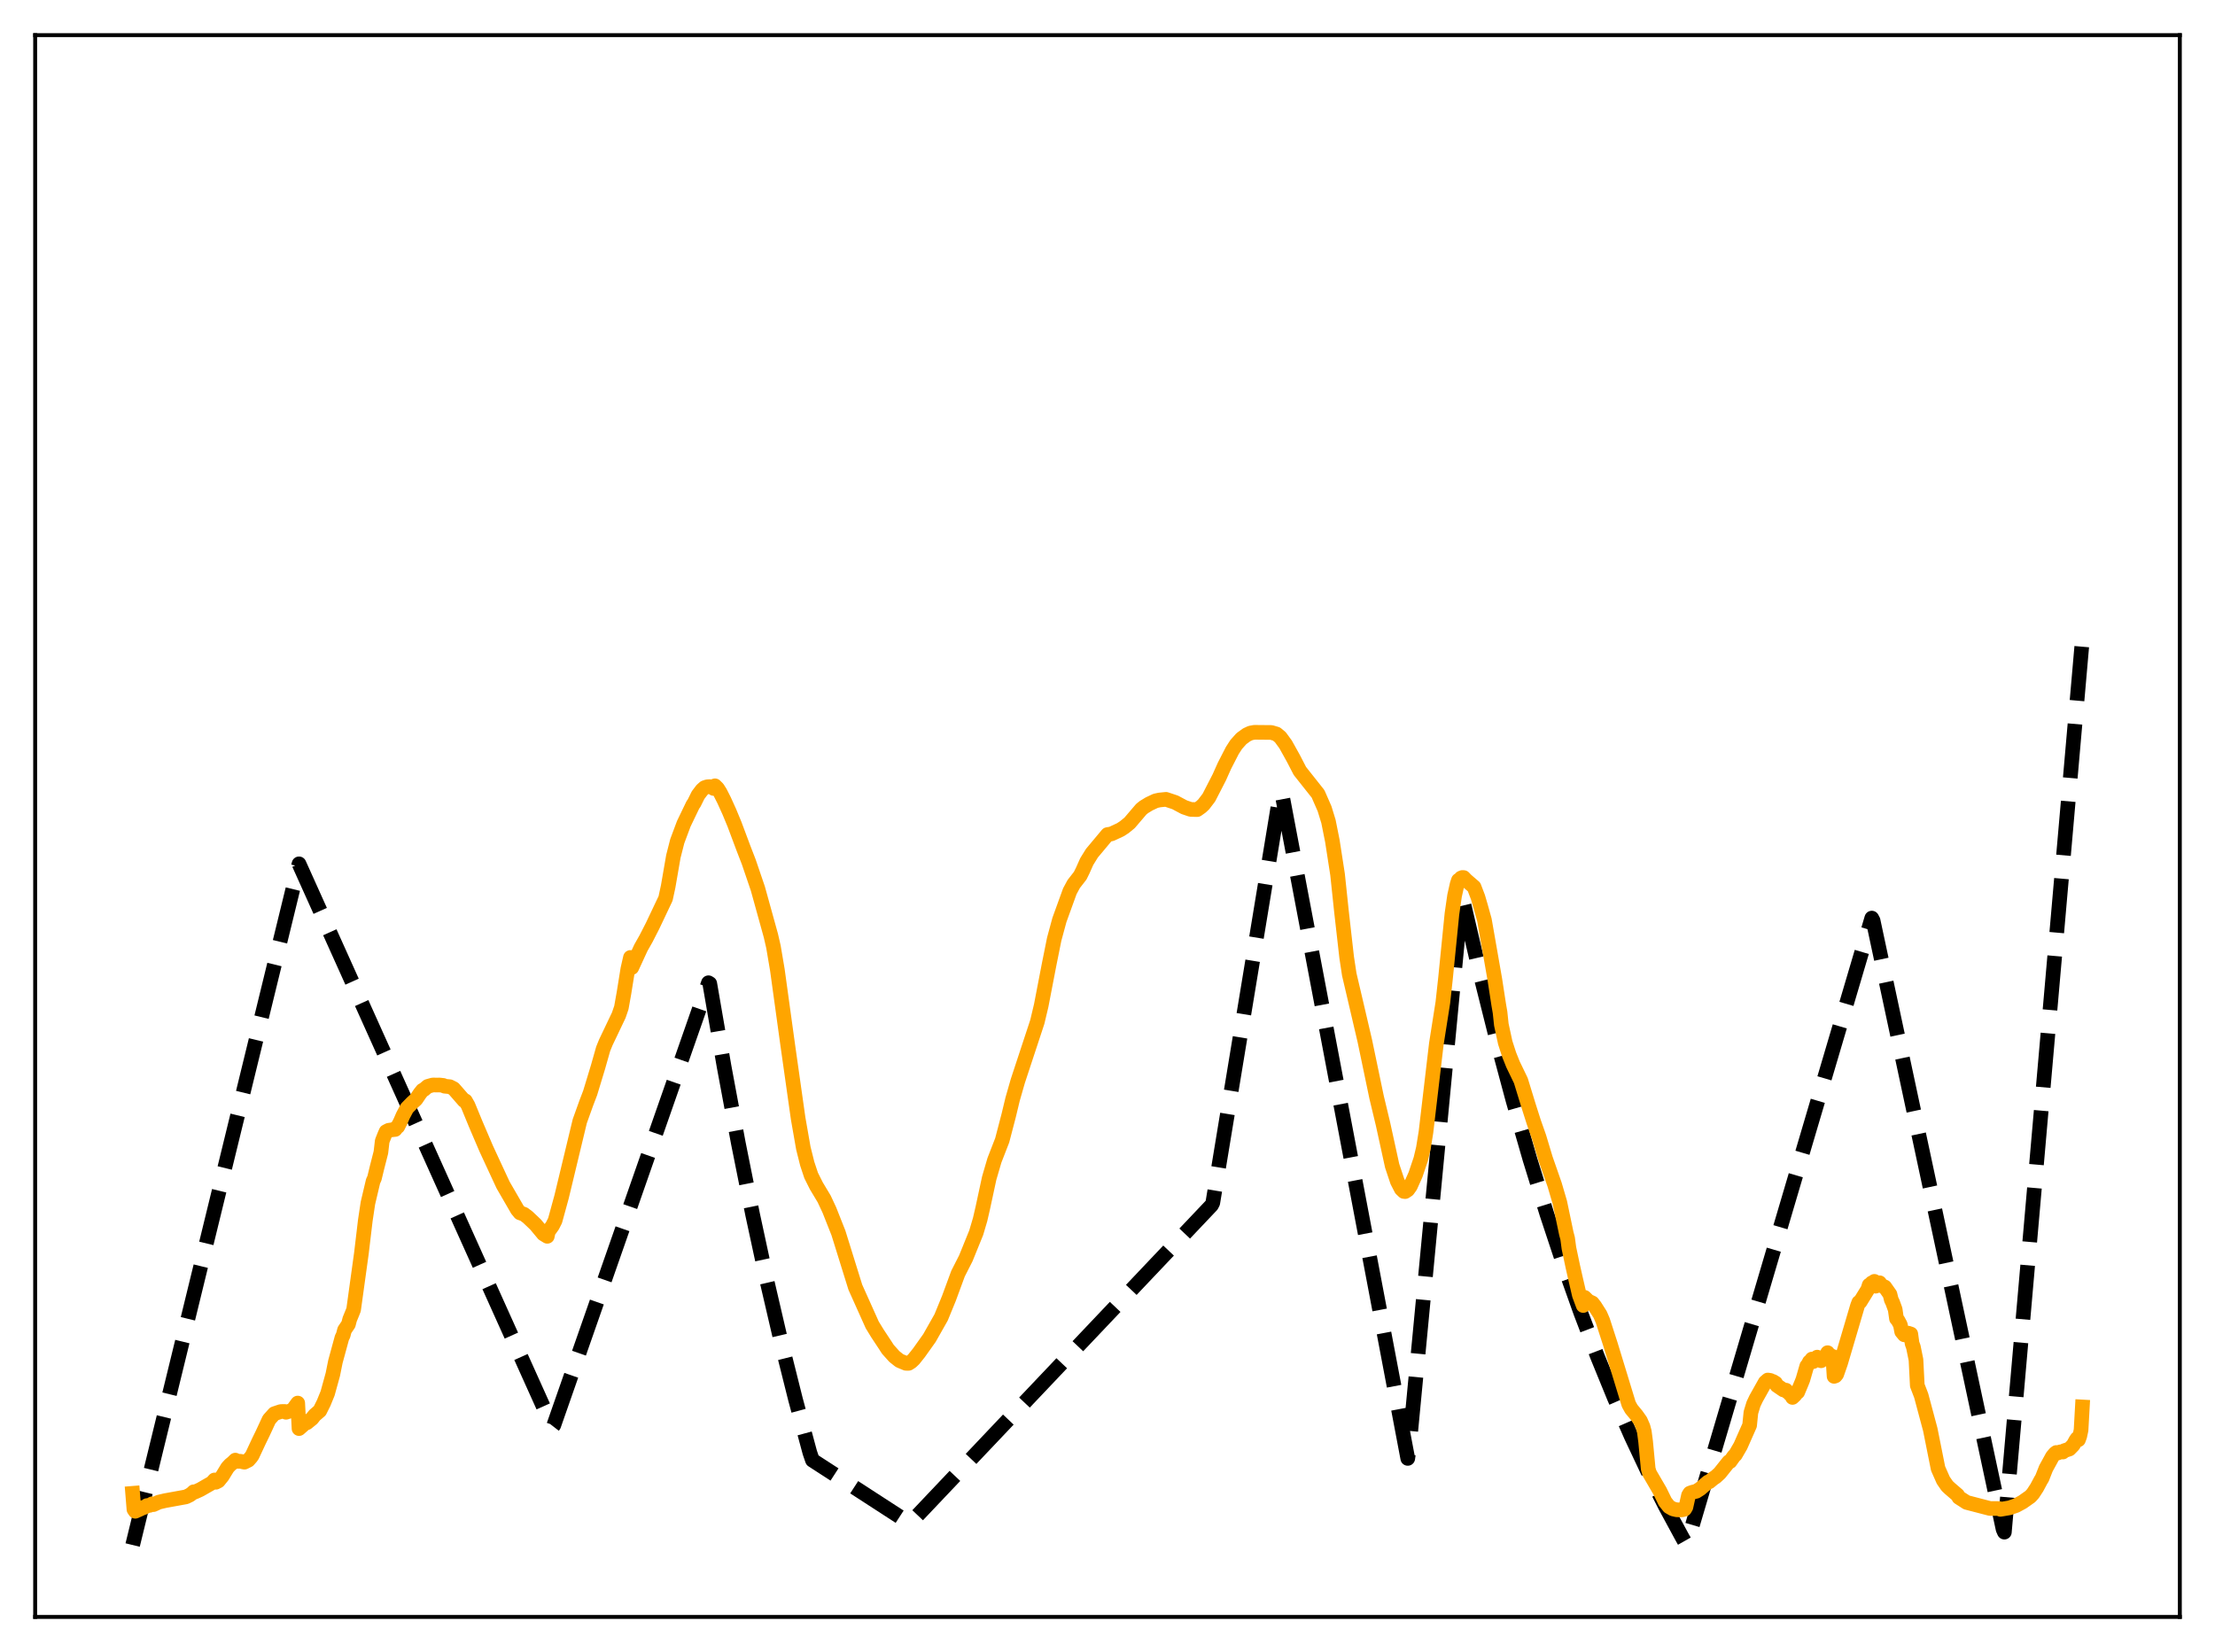 <?xml version="1.0" encoding="utf-8" standalone="no"?>
<!DOCTYPE svg PUBLIC "-//W3C//DTD SVG 1.1//EN"
  "http://www.w3.org/Graphics/SVG/1.1/DTD/svg11.dtd">
<svg xmlns:xlink="http://www.w3.org/1999/xlink" width="453.6pt" height="338.4pt" viewBox="0 0 453.6 338.4" xmlns="http://www.w3.org/2000/svg" version="1.1">
 <defs>
  <style type="text/css">*{stroke-linejoin: round; stroke-linecap: butt}</style>
 </defs>
 <g id="figure_1">
  <g id="patch_1">
   <path d="M 0 338.4 
L 453.6 338.4 
L 453.6 0 
L 0 0 
z
" style="fill: #ffffff"/>
  </g>
  <g id="axes_1">
   <g id="patch_2">
    <path d="M 7.2 331.2 
L 446.4 331.2 
L 446.4 7.2 
L 7.2 7.2 
z
" style="fill: #ffffff"/>
   </g>
   <g id="matplotlib.axis_1"/>
   <g id="matplotlib.axis_2"/>
   <g id="line2d_1">
    <path d="M 27.164 316.473 
L 61.235 176.943 
L 113.14 292.29 
L 113.407 291.946 
L 145.082 201.3 
L 145.348 201.463 
L 148.276 218.429 
L 151.204 234.18 
L 154.132 248.803 
L 157.06 262.378 
L 159.988 274.982 
L 162.916 286.683 
L 165.844 297.545 
L 166.377 299.095 
L 186.34 312.037 
L 248.095 246.887 
L 248.361 246.375 
L 262.202 162.305 
L 262.468 162.325 
L 288.288 298.733 
L 288.554 296.79 
L 299.201 184.938 
L 299.468 183.906 
L 302.928 198.733 
L 306.388 212.555 
L 309.849 225.441 
L 313.309 237.454 
L 316.769 248.652 
L 320.23 259.092 
L 323.69 268.825 
L 327.151 277.898 
L 330.611 286.356 
L 334.071 294.241 
L 337.532 301.592 
L 340.992 308.445 
L 344.452 314.833 
L 345.251 316.245 
L 345.517 316.012 
L 383.315 188.057 
L 383.581 188.561 
L 410.199 313.232 
L 410.465 313.833 
L 426.436 131.018 
L 426.436 131.018 
" clip-path="url(#p25c614f325)" style="fill: none; stroke-dasharray: 11.1,4.8; stroke-dashoffset: 0; stroke: #000000; stroke-width: 3"/>
   </g>
   <g id="line2d_2">
    <path d="M 27.164 305.884 
L 27.43 309.175 
L 27.696 309.56 
L 28.761 309.086 
L 29.027 308.818 
L 29.293 308.862 
L 29.825 308.623 
L 30.092 308.395 
L 30.624 308.354 
L 31.156 308.033 
L 31.423 308.193 
L 31.955 307.954 
L 32.487 307.695 
L 33.818 307.383 
L 38.077 306.611 
L 38.876 306.225 
L 39.408 305.833 
L 39.674 305.563 
L 39.94 305.604 
L 41.005 305.119 
L 43.401 303.743 
L 43.933 303.147 
L 44.199 303.618 
L 44.732 303.341 
L 45.53 302.359 
L 46.595 300.616 
L 47.127 300.037 
L 47.66 299.608 
L 48.192 299.083 
L 48.458 299.336 
L 49.257 299.316 
L 49.789 299.451 
L 50.055 299.501 
L 50.854 299.101 
L 51.386 298.499 
L 51.652 298.125 
L 52.983 295.271 
L 53.782 293.633 
L 55.113 290.758 
L 56.177 289.574 
L 57.508 289.128 
L 58.307 289.115 
L 58.573 289.283 
L 59.904 288.849 
L 60.969 287.394 
L 61.235 292.624 
L 62.566 291.446 
L 62.832 291.434 
L 63.897 290.566 
L 64.429 289.888 
L 65.494 288.967 
L 66.292 287.362 
L 67.091 285.402 
L 68.156 281.546 
L 68.688 278.906 
L 70.019 274.022 
L 70.285 273.47 
L 70.551 272.442 
L 71.35 271.26 
L 71.616 270.237 
L 72.148 268.938 
L 72.415 268.26 
L 74.012 256.703 
L 74.81 249.989 
L 75.343 246.441 
L 76.407 241.928 
L 76.673 241.361 
L 77.206 239.161 
L 78.004 236.042 
L 78.271 233.727 
L 78.803 232.387 
L 79.069 231.789 
L 79.601 231.522 
L 80.4 231.403 
L 80.932 231.35 
L 81.199 230.95 
L 81.465 230.773 
L 81.997 229.728 
L 82.529 228.504 
L 83.328 226.995 
L 84.393 225.902 
L 85.191 225.181 
L 85.99 223.995 
L 86.522 223.327 
L 86.788 223.214 
L 87.587 222.532 
L 88.652 222.233 
L 89.45 222.258 
L 89.983 222.242 
L 90.781 222.331 
L 91.047 222.49 
L 92.112 222.594 
L 92.644 222.859 
L 92.911 223.002 
L 95.04 225.444 
L 95.306 225.484 
L 95.839 226.411 
L 97.436 230.292 
L 99.565 235.267 
L 100.896 238.143 
L 103.025 242.727 
L 105.953 247.787 
L 106.486 248.431 
L 107.284 248.707 
L 108.083 249.309 
L 109.68 250.824 
L 111.277 252.745 
L 112.076 253.237 
L 112.342 251.958 
L 112.608 251.817 
L 113.14 251.07 
L 113.673 250.018 
L 115.004 245.154 
L 118.73 229.658 
L 120.061 225.948 
L 120.86 223.85 
L 122.457 218.593 
L 123.521 214.848 
L 124.054 213.536 
L 126.716 207.949 
L 127.248 206.391 
L 127.78 203.41 
L 128.579 198.442 
L 129.111 196.116 
L 129.377 198.192 
L 131.241 194.138 
L 132.305 192.256 
L 133.636 189.657 
L 136.298 184.041 
L 136.831 181.574 
L 137.895 175.432 
L 138.694 172.305 
L 140.025 168.743 
L 141.888 164.868 
L 142.154 164.49 
L 142.953 162.868 
L 143.751 161.816 
L 144.284 161.343 
L 144.816 161.162 
L 145.348 161.124 
L 145.881 161.314 
L 146.147 161.505 
L 146.413 160.958 
L 146.945 161.483 
L 147.478 162.329 
L 148.276 163.901 
L 149.341 166.248 
L 150.406 168.818 
L 152.269 173.796 
L 153.334 176.546 
L 155.197 182.011 
L 157.859 191.624 
L 158.391 193.933 
L 159.19 198.646 
L 161.319 214.069 
L 163.449 229.102 
L 164.513 235.174 
L 165.312 238.37 
L 166.111 240.778 
L 167.175 242.905 
L 168.772 245.568 
L 169.837 247.844 
L 171.7 252.55 
L 175.161 263.672 
L 178.621 271.382 
L 179.686 273.124 
L 181.283 275.54 
L 181.815 276.37 
L 183.146 277.857 
L 184.211 278.707 
L 185.542 279.257 
L 186.074 279.256 
L 186.607 278.917 
L 187.139 278.412 
L 188.204 277.071 
L 190.333 274.08 
L 192.729 269.844 
L 194.326 265.945 
L 196.189 260.882 
L 197.786 257.744 
L 199.916 252.496 
L 200.714 249.799 
L 201.247 247.494 
L 202.577 241.323 
L 203.642 237.678 
L 205.239 233.567 
L 206.57 228.469 
L 207.369 225.143 
L 208.433 221.435 
L 212.426 209.32 
L 213.225 205.957 
L 214.822 197.667 
L 215.887 192.371 
L 216.951 188.443 
L 219.081 182.563 
L 219.879 181.078 
L 221.21 179.37 
L 221.743 178.284 
L 222.541 176.49 
L 223.606 174.766 
L 226.8 170.942 
L 227.599 170.816 
L 229.462 169.946 
L 230.26 169.423 
L 231.325 168.552 
L 233.721 165.745 
L 234.253 165.318 
L 235.318 164.669 
L 236.649 164.039 
L 237.447 163.866 
L 238.778 163.731 
L 240.641 164.351 
L 242.505 165.345 
L 243.836 165.797 
L 245.167 165.834 
L 245.965 165.268 
L 246.497 164.768 
L 247.562 163.373 
L 249.692 159.227 
L 250.756 156.85 
L 252.353 153.74 
L 253.152 152.501 
L 254.217 151.307 
L 255.281 150.526 
L 256.08 150.15 
L 256.879 150.002 
L 260.339 150.033 
L 261.404 150.348 
L 262.202 151.011 
L 263.267 152.471 
L 264.864 155.339 
L 266.195 157.915 
L 269.921 162.616 
L 271.252 165.656 
L 272.051 168.262 
L 272.849 172.251 
L 273.914 179.129 
L 274.713 186.697 
L 275.777 196.084 
L 276.31 199.597 
L 277.375 204.135 
L 279.504 213.246 
L 281.9 224.727 
L 283.231 230.28 
L 285.094 238.792 
L 286.159 241.985 
L 286.957 243.537 
L 287.489 244.047 
L 287.756 244.076 
L 288.288 243.726 
L 288.82 242.98 
L 289.885 240.599 
L 290.95 237.436 
L 291.482 235.209 
L 292.015 231.915 
L 294.144 213.814 
L 295.475 205.353 
L 296.007 200.506 
L 297.338 187.184 
L 297.871 183.49 
L 298.403 181.104 
L 298.669 180.306 
L 298.935 180.232 
L 299.201 179.851 
L 299.468 179.74 
L 299.734 179.752 
L 300.266 180.306 
L 301.863 181.68 
L 302.662 183.778 
L 303.194 185.595 
L 303.993 188.46 
L 306.122 200.634 
L 306.921 205.832 
L 307.187 207.362 
L 307.453 209.877 
L 308.252 213.569 
L 309.05 216.034 
L 309.849 218.035 
L 311.446 221.339 
L 313.043 226.545 
L 314.108 229.882 
L 315.172 232.902 
L 316.503 237.323 
L 318.367 242.671 
L 319.431 246.299 
L 320.762 252.666 
L 321.028 253.665 
L 321.295 255.668 
L 322.093 259.439 
L 322.625 261.798 
L 323.424 265.255 
L 324.223 267.413 
L 324.489 265.743 
L 325.287 266.526 
L 326.086 266.887 
L 326.618 267.574 
L 327.683 269.253 
L 328.215 270.48 
L 329.812 275.421 
L 333.539 287.632 
L 334.071 288.599 
L 335.136 289.887 
L 335.935 291.016 
L 336.467 292.237 
L 336.733 293.252 
L 336.999 295.275 
L 337.532 300.892 
L 337.798 301.764 
L 339.927 305.421 
L 340.992 307.601 
L 341.791 308.611 
L 342.589 309.073 
L 343.388 309.261 
L 344.452 309.274 
L 344.985 309.131 
L 345.251 308.69 
L 345.783 306.3 
L 346.049 305.853 
L 346.582 305.659 
L 347.38 305.461 
L 348.179 304.951 
L 349.776 303.569 
L 350.042 303.51 
L 350.841 302.847 
L 351.373 302.491 
L 352.172 301.755 
L 354.035 299.426 
L 354.301 299.363 
L 355.1 298.236 
L 355.366 298.007 
L 356.431 296.169 
L 358.294 291.953 
L 358.56 289.329 
L 359.092 287.587 
L 359.625 286.464 
L 361.222 283.613 
L 361.488 283.139 
L 362.02 282.674 
L 362.553 282.757 
L 362.819 282.954 
L 363.085 282.975 
L 363.617 283.304 
L 363.884 283.788 
L 365.215 284.702 
L 365.747 284.755 
L 366.013 285.084 
L 366.279 285.21 
L 366.545 285.551 
L 366.812 285.69 
L 367.078 286.239 
L 367.61 285.736 
L 367.876 285.305 
L 368.143 285.16 
L 368.941 283.244 
L 369.207 282.575 
L 370.006 279.814 
L 370.272 279.512 
L 370.538 278.951 
L 370.804 278.764 
L 371.071 278.38 
L 371.337 278.892 
L 371.603 278.508 
L 371.869 278.43 
L 372.135 277.988 
L 372.401 278.524 
L 372.668 278.44 
L 372.934 278.73 
L 373.2 278.326 
L 373.466 278.371 
L 373.732 277.799 
L 373.999 277.713 
L 374.265 277.077 
L 374.531 277.75 
L 374.797 277.592 
L 375.063 278.59 
L 375.329 277.848 
L 375.596 281.923 
L 375.862 281.827 
L 376.128 281.5 
L 376.927 279.213 
L 380.387 267.484 
L 380.653 266.778 
L 380.919 266.682 
L 382.516 264.089 
L 382.783 263.224 
L 383.049 263.282 
L 383.315 262.78 
L 383.581 262.939 
L 383.847 262.467 
L 384.113 263.451 
L 384.38 263.024 
L 384.646 263.054 
L 384.912 262.754 
L 385.178 263.29 
L 385.444 263.329 
L 385.711 263.547 
L 385.977 263.612 
L 387.041 265.124 
L 387.308 266.225 
L 387.574 266.764 
L 388.106 268.223 
L 388.372 270.104 
L 388.639 270.391 
L 389.171 271.374 
L 389.437 272.774 
L 389.969 273.414 
L 390.236 273.209 
L 390.502 273.539 
L 390.768 273.078 
L 391.3 273.247 
L 391.567 275.18 
L 391.833 275.918 
L 392.365 278.526 
L 392.631 283.777 
L 393.43 285.85 
L 395.293 292.812 
L 396.89 300.801 
L 397.955 303.214 
L 398.753 304.366 
L 399.286 304.873 
L 400.883 306.246 
L 401.149 306.72 
L 402.746 307.747 
L 407.537 308.993 
L 408.602 308.987 
L 409.401 309.008 
L 409.667 309.165 
L 411.53 308.849 
L 412.861 308.387 
L 414.192 307.663 
L 415.789 306.534 
L 416.321 305.943 
L 417.12 304.717 
L 417.919 303.224 
L 418.185 302.794 
L 418.983 300.769 
L 420.314 298.338 
L 420.847 297.711 
L 421.113 297.515 
L 421.379 297.629 
L 421.911 297.393 
L 422.444 297.425 
L 422.71 297.162 
L 423.775 296.806 
L 424.573 295.989 
L 425.105 295.021 
L 425.372 294.643 
L 425.638 294.91 
L 425.904 294.178 
L 426.17 292.934 
L 426.436 288.191 
L 426.436 288.191 
" clip-path="url(#p25c614f325)" style="fill: none; stroke: #ffa500; stroke-width: 3; stroke-linecap: square"/>
   </g>
   <g id="patch_3">
    <path d="M 7.2 331.2 
L 7.2 7.2 
" style="fill: none; stroke: #000000; stroke-width: 0.8; stroke-linejoin: miter; stroke-linecap: square"/>
   </g>
   <g id="patch_4">
    <path d="M 446.4 331.2 
L 446.4 7.2 
" style="fill: none; stroke: #000000; stroke-width: 0.8; stroke-linejoin: miter; stroke-linecap: square"/>
   </g>
   <g id="patch_5">
    <path d="M 7.2 331.2 
L 446.4 331.2 
" style="fill: none; stroke: #000000; stroke-width: 0.8; stroke-linejoin: miter; stroke-linecap: square"/>
   </g>
   <g id="patch_6">
    <path d="M 7.2 7.2 
L 446.4 7.2 
" style="fill: none; stroke: #000000; stroke-width: 0.8; stroke-linejoin: miter; stroke-linecap: square"/>
   </g>
  </g>
 </g>
 <defs>
  <clipPath id="p25c614f325">
   <rect x="7.2" y="7.2" width="439.2" height="324"/>
  </clipPath>
 </defs>
</svg>
